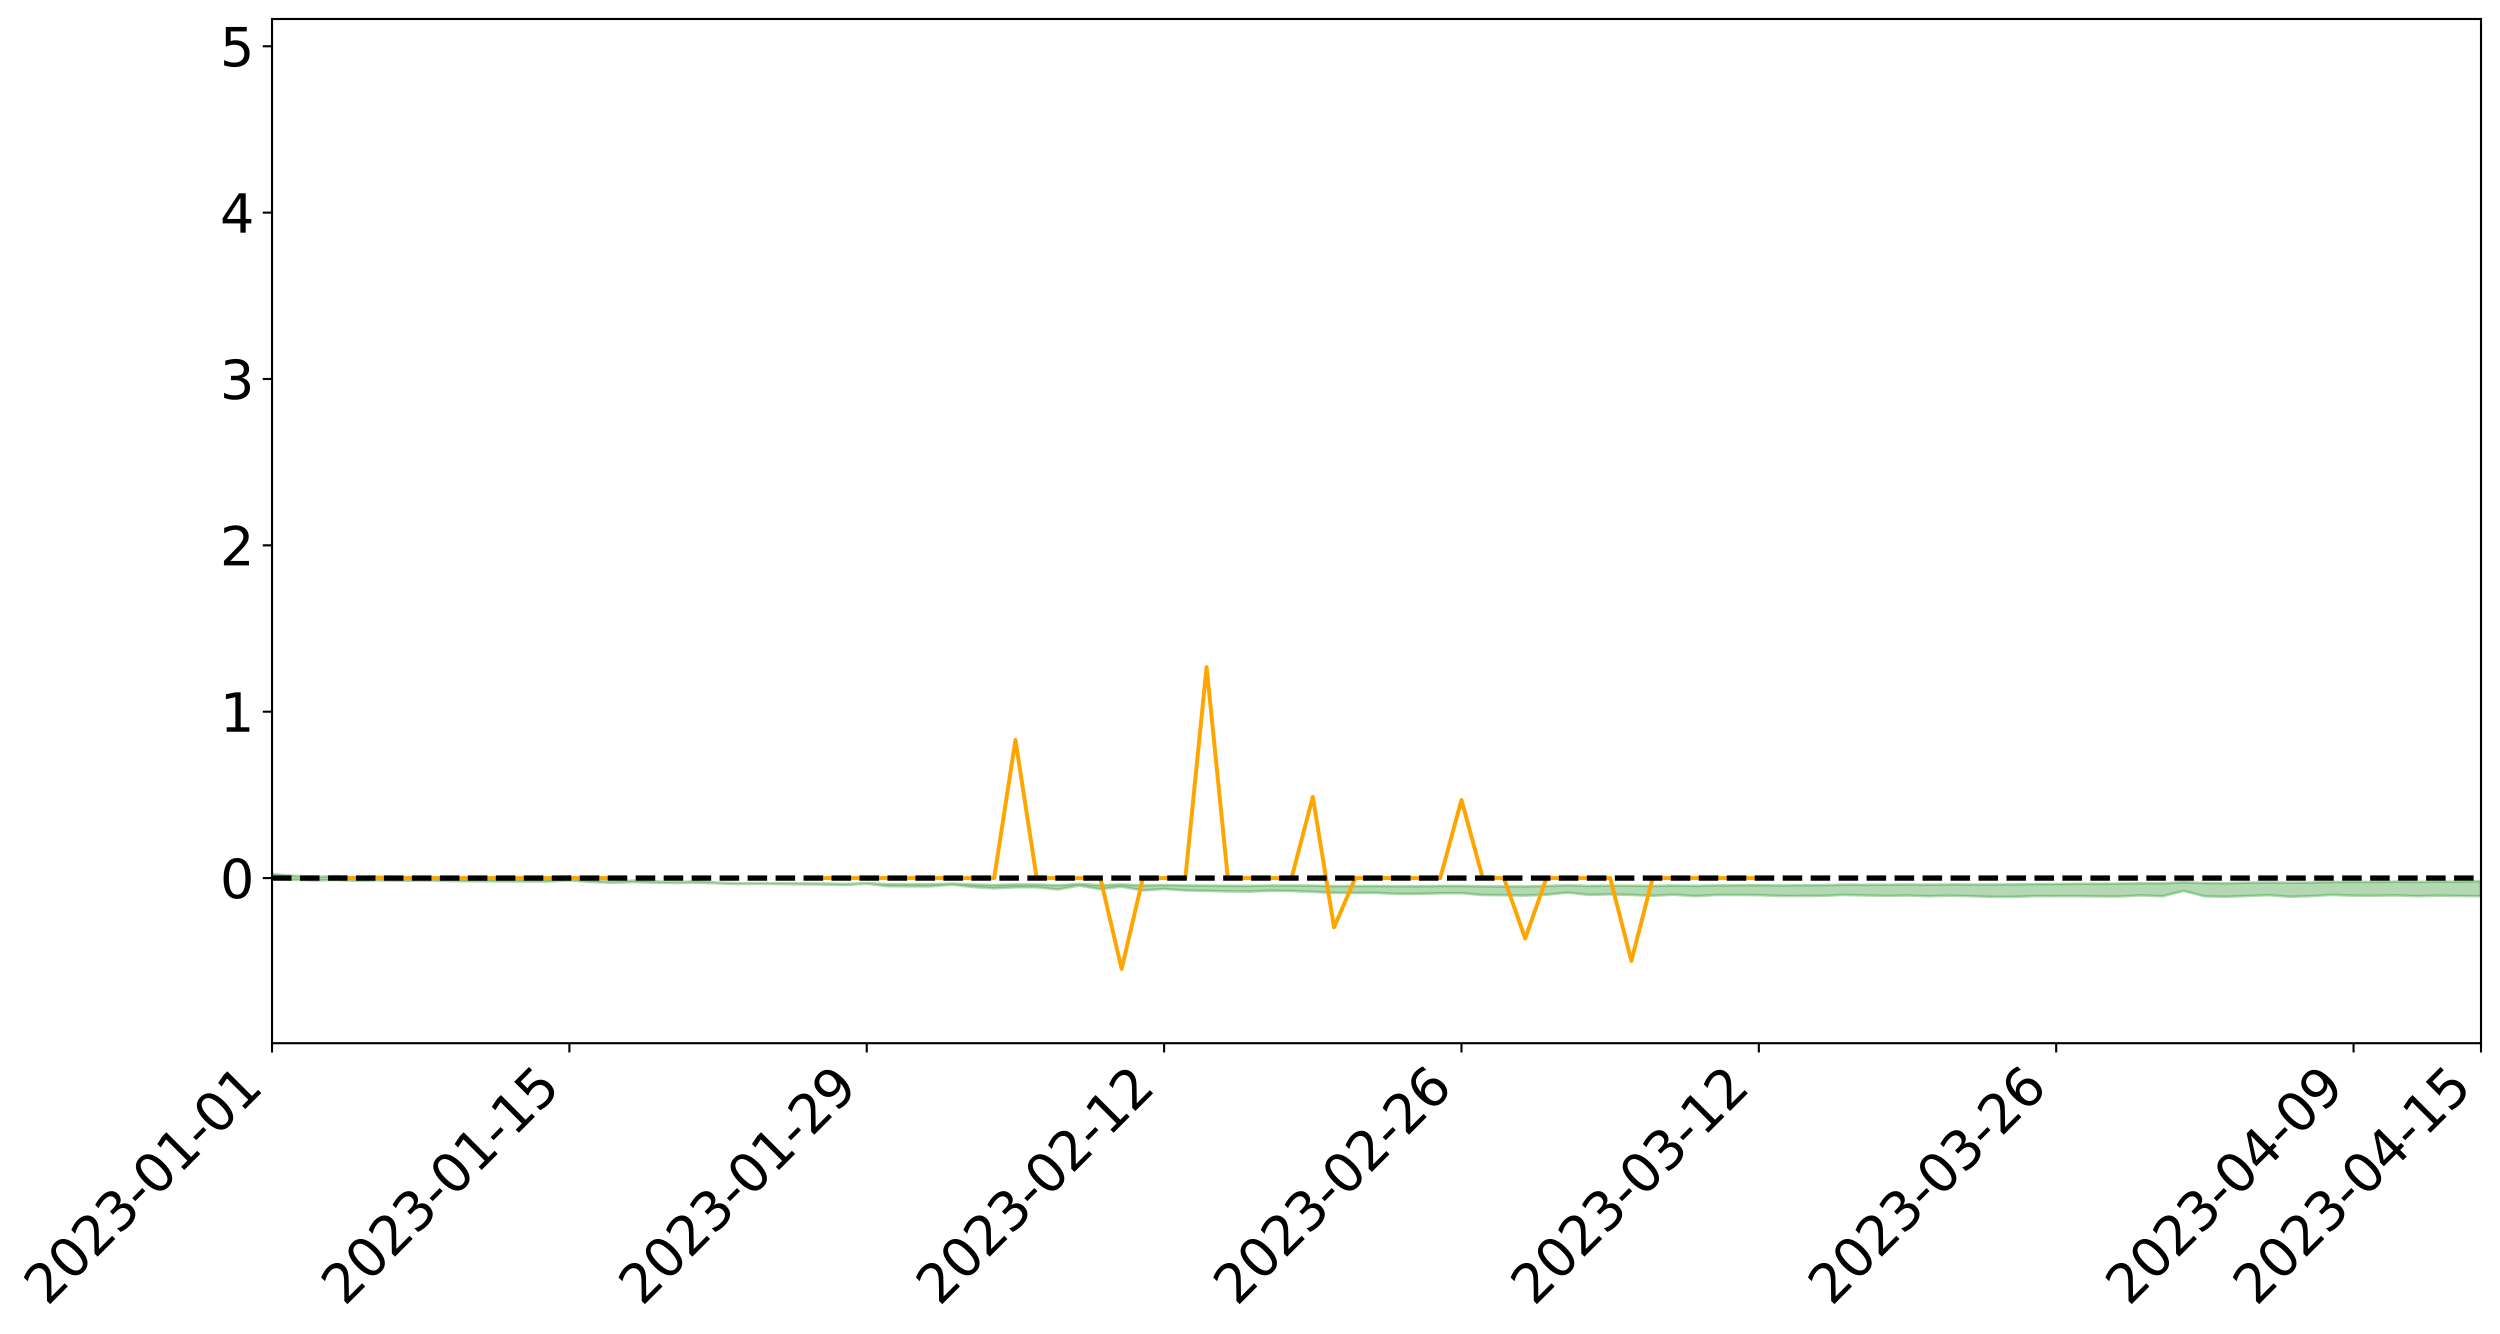 <?xml version="1.0" encoding="utf-8" standalone="no"?>
<!DOCTYPE svg PUBLIC "-//W3C//DTD SVG 1.1//EN"
  "http://www.w3.org/Graphics/SVG/1.1/DTD/svg11.dtd">
<svg xmlns:xlink="http://www.w3.org/1999/xlink" width="947.275pt" height="505.355pt" viewBox="0 0 947.275 505.355" xmlns="http://www.w3.org/2000/svg" version="1.1">
 <defs>
  <style type="text/css">*{stroke-linejoin: round; stroke-linecap: butt}</style>
 </defs>
 <g id="figure_1">
  <g id="patch_1">
   <path d="M 0 505.355 
L 947.275 505.355 
L 947.275 -0 
L 0 -0 
z
" style="fill: #ffffff"/>
  </g>
  <g id="axes_1">
   <g id="patch_2">
    <path d="M 103.075 395.28 
L 940.075 395.28 
L 940.075 7.2 
L 103.075 7.2 
z
" style="fill: #ffffff"/>
   </g>
   <g id="PolyCollection_1">
    <path d="M -4315.319 332.706 
L -4315.319 332.707 
L -4307.271 332.703 
L -4299.223 332.699 
L -4291.175 332.694 
L -4283.127 332.691 
L -4275.079 332.687 
L -4267.031 332.683 
L -4258.983 332.679 
L -4250.935 332.676 
L -4242.887 332.672 
L -4234.839 332.668 
L -4226.791 332.664 
L -4218.742 332.66 
L -4210.694 332.656 
L -4202.646 332.652 
L -4194.598 332.647 
L -4186.55 332.643 
L -4178.502 332.638 
L -4170.454 332.633 
L -4162.406 332.629 
L -4154.358 332.624 
L -4146.31 332.619 
L -4138.262 332.614 
L -4130.214 332.608 
L -4122.166 332.603 
L -4114.117 332.597 
L -4106.069 332.591 
L -4098.021 332.584 
L -4089.973 332.577 
L -4081.925 332.571 
L -4073.877 332.563 
L -4065.829 332.554 
L -4057.781 332.546 
L -4049.733 332.538 
L -4041.685 332.527 
L -4033.637 332.518 
L -4025.589 332.507 
L -4017.541 332.496 
L -4009.492 332.484 
L -4001.444 332.472 
L -3993.396 332.459 
L -3985.348 332.444 
L -3977.3 332.429 
L -3969.252 332.414 
L -3961.204 332.397 
L -3953.156 332.381 
L -3945.108 332.363 
L -3937.06 332.346 
L -3929.012 332.327 
L -3920.964 332.306 
L -3912.916 332.287 
L -3904.867 332.266 
L -3896.819 332.245 
L -3888.771 332.223 
L -3880.723 332.202 
L -3872.675 332.179 
L -3864.627 332.156 
L -3856.579 332.133 
L -3848.531 332.109 
L -3840.483 332.084 
L -3832.435 332.06 
L -3824.387 332.035 
L -3816.339 332.01 
L -3808.291 331.985 
L -3800.242 331.959 
L -3792.194 331.931 
L -3784.146 331.905 
L -3776.098 331.878 
L -3768.05 331.852 
L -3760.002 331.824 
L -3751.954 331.798 
L -3743.906 331.77 
L -3735.858 331.746 
L -3727.81 331.717 
L -3719.762 331.692 
L -3711.714 331.664 
L -3703.666 331.638 
L -3695.617 331.611 
L -3687.569 331.587 
L -3679.521 331.559 
L -3671.473 331.533 
L -3663.425 331.508 
L -3655.377 331.482 
L -3647.329 331.457 
L -3639.281 331.431 
L -3631.233 331.404 
L -3623.185 331.379 
L -3615.137 331.354 
L -3607.089 331.327 
L -3599.041 331.302 
L -3590.992 331.276 
L -3582.944 331.251 
L -3574.896 331.226 
L -3566.848 331.2 
L -3558.8 331.175 
L -3550.752 331.151 
L -3542.704 331.125 
L -3534.656 331.1 
L -3526.608 331.075 
L -3518.56 331.051 
L -3510.512 331.026 
L -3502.464 331.001 
L -3494.416 330.977 
L -3486.367 330.952 
L -3478.319 330.927 
L -3470.271 330.901 
L -3462.223 330.875 
L -3454.175 330.85 
L -3446.127 330.824 
L -3438.079 330.795 
L -3430.031 330.768 
L -3421.983 330.74 
L -3413.935 330.711 
L -3405.887 330.681 
L -3397.839 330.65 
L -3389.791 330.621 
L -3381.742 330.589 
L -3373.694 330.558 
L -3365.646 330.524 
L -3357.598 330.494 
L -3349.55 330.458 
L -3341.502 330.422 
L -3333.454 330.388 
L -3325.406 330.353 
L -3317.358 330.317 
L -3309.31 330.279 
L -3301.262 330.244 
L -3293.214 330.204 
L -3285.166 330.168 
L -3277.117 330.126 
L -3269.069 330.086 
L -3261.021 330.047 
L -3252.973 330.009 
L -3244.925 329.965 
L -3236.877 329.925 
L -3228.829 329.875 
L -3220.781 329.831 
L -3212.733 329.791 
L -3204.685 329.745 
L -3196.637 329.698 
L -3188.589 329.644 
L -3180.541 329.594 
L -3172.492 329.551 
L -3164.444 329.485 
L -3156.396 329.431 
L -3148.348 329.376 
L -3140.3 329.319 
L -3132.252 329.254 
L -3124.204 329.194 
L -3116.156 329.147 
L -3108.108 329.088 
L -3100.06 328.993 
L -3092.012 328.912 
L -3083.964 328.852 
L -3075.916 328.769 
L -3067.867 328.701 
L -3059.819 328.64 
L -3051.771 328.55 
L -3043.723 328.447 
L -3035.675 328.376 
L -3027.627 328.345 
L -3019.579 328.273 
L -3011.531 328.249 
L -3003.483 328.203 
L -2995.435 328.117 
L -2987.387 328.123 
L -2979.339 328.157 
L -2971.291 328.23 
L -2963.242 328.146 
L -2955.194 328.31 
L -2947.146 328.345 
L -2939.098 328.122 
L -2931.05 328.184 
L -2923.002 328.282 
L -2914.954 328.223 
L -2906.906 328.21 
L -2898.858 328.63 
L -2890.81 329.229 
L -2882.762 329.526 
L -2874.714 328.874 
L -2866.666 329.207 
L -2858.617 329.644 
L -2850.569 329.617 
L -2842.521 330.507 
L -2834.473 330.383 
L -2826.425 330.109 
L -2818.377 329.431 
L -2810.329 330.065 
L -2802.281 330.445 
L -2794.233 330.284 
L -2786.185 330.382 
L -2778.137 330.74 
L -2770.089 330.69 
L -2762.041 330.377 
L -2753.992 330.766 
L -2745.944 330.841 
L -2737.896 330.7 
L -2729.848 330.946 
L -2721.8 331.034 
L -2713.752 331.007 
L -2705.704 330.93 
L -2697.656 331.009 
L -2689.608 330.923 
L -2681.56 330.928 
L -2673.512 331.003 
L -2665.464 330.928 
L -2657.416 330.964 
L -2649.367 330.963 
L -2641.319 330.902 
L -2633.271 330.922 
L -2625.223 330.834 
L -2617.175 330.838 
L -2609.127 330.86 
L -2601.079 330.859 
L -2593.031 330.816 
L -2584.983 330.779 
L -2576.935 330.768 
L -2568.887 330.727 
L -2560.839 330.719 
L -2552.791 330.711 
L -2544.742 330.65 
L -2536.694 330.677 
L -2528.646 330.637 
L -2520.598 330.619 
L -2512.55 330.619 
L -2504.502 330.581 
L -2496.454 330.571 
L -2488.406 330.584 
L -2480.358 330.606 
L -2472.31 330.544 
L -2464.262 330.534 
L -2456.214 330.514 
L -2448.166 330.625 
L -2440.117 330.629 
L -2432.069 330.674 
L -2424.021 330.572 
L -2415.973 330.511 
L -2407.925 330.534 
L -2399.877 330.609 
L -2391.829 330.625 
L -2383.781 330.502 
L -2375.733 330.613 
L -2367.685 330.59 
L -2359.637 330.577 
L -2351.589 330.524 
L -2343.541 330.576 
L -2335.492 330.553 
L -2327.444 330.585 
L -2319.396 330.554 
L -2311.348 330.53 
L -2303.3 330.482 
L -2295.252 330.463 
L -2287.204 330.446 
L -2279.156 330.42 
L -2271.108 330.42 
L -2263.06 330.398 
L -2255.012 330.373 
L -2246.964 330.297 
L -2238.916 330.24 
L -2230.867 330.219 
L -2222.819 330.157 
L -2214.771 330.152 
L -2206.723 330.099 
L -2198.675 330.017 
L -2190.627 329.951 
L -2182.579 329.903 
L -2174.531 329.818 
L -2166.483 329.77 
L -2158.435 329.696 
L -2150.387 329.632 
L -2142.339 329.548 
L -2134.291 329.482 
L -2126.242 329.388 
L -2118.194 329.316 
L -2110.146 329.237 
L -2102.098 329.129 
L -2094.05 329.029 
L -2086.002 328.959 
L -2077.954 328.877 
L -2069.906 328.776 
L -2061.858 328.698 
L -2053.81 328.601 
L -2045.762 328.457 
L -2037.714 328.401 
L -2029.666 328.28 
L -2021.617 328.189 
L -2013.569 328.09 
L -2005.521 327.981 
L -1997.473 327.868 
L -1989.425 327.767 
L -1981.377 327.627 
L -1973.329 327.544 
L -1965.281 327.407 
L -1957.233 327.323 
L -1949.185 327.188 
L -1941.137 327.06 
L -1933.089 326.945 
L -1925.041 326.856 
L -1916.992 326.701 
L -1908.944 326.601 
L -1900.896 326.465 
L -1892.848 326.356 
L -1884.8 326.212 
L -1876.752 326.092 
L -1868.704 326.091 
L -1860.656 325.845 
L -1852.608 325.82 
L -1844.56 325.676 
L -1836.512 325.582 
L -1828.464 325.467 
L -1820.416 325.344 
L -1812.367 325.234 
L -1804.319 325.128 
L -1796.271 325.028 
L -1788.223 324.928 
L -1780.175 325.023 
L -1772.127 324.706 
L -1764.079 324.633 
L -1756.031 324.91 
L -1747.983 324.523 
L -1739.935 324.596 
L -1731.887 324.559 
L -1723.839 324.36 
L -1715.791 324.4 
L -1707.742 324.604 
L -1699.694 324.461 
L -1691.646 324.397 
L -1683.598 324.523 
L -1675.55 324.479 
L -1667.502 324.565 
L -1659.454 324.682 
L -1651.406 324.879 
L -1643.358 325.337 
L -1635.31 325.231 
L -1627.262 325.478 
L -1619.214 325.682 
L -1611.166 325.791 
L -1603.117 326.05 
L -1595.069 326.214 
L -1587.021 325.898 
L -1578.973 326.198 
L -1570.925 326.604 
L -1562.877 326.793 
L -1554.829 326.851 
L -1546.781 327.446 
L -1538.733 327.5 
L -1530.685 327.684 
L -1522.637 327.632 
L -1514.589 328.206 
L -1506.541 328.026 
L -1498.492 327.923 
L -1490.444 328.414 
L -1482.396 328.762 
L -1474.348 328.729 
L -1466.3 328.935 
L -1458.252 329.002 
L -1450.204 329.014 
L -1442.156 329.013 
L -1434.108 329.128 
L -1426.06 329.192 
L -1418.012 329.551 
L -1409.964 329.368 
L -1401.916 329.681 
L -1393.867 329.613 
L -1385.819 329.573 
L -1377.771 329.703 
L -1369.723 329.818 
L -1361.675 329.679 
L -1353.627 329.753 
L -1345.579 329.763 
L -1337.531 329.938 
L -1329.483 329.861 
L -1321.435 329.829 
L -1313.387 329.885 
L -1305.339 329.974 
L -1297.291 329.943 
L -1289.242 329.87 
L -1281.194 329.925 
L -1273.146 329.812 
L -1265.098 329.835 
L -1257.05 330.048 
L -1249.002 330.049 
L -1240.954 329.949 
L -1232.906 329.933 
L -1224.858 329.959 
L -1216.81 329.851 
L -1208.762 329.894 
L -1200.714 329.909 
L -1192.666 329.898 
L -1184.617 329.881 
L -1176.569 329.82 
L -1168.521 329.881 
L -1160.473 329.847 
L -1152.425 329.854 
L -1144.377 329.846 
L -1136.329 329.864 
L -1128.281 329.824 
L -1120.233 329.737 
L -1112.185 329.75 
L -1104.137 329.682 
L -1096.089 329.576 
L -1088.041 329.682 
L -1079.992 329.529 
L -1071.944 329.616 
L -1063.896 329.601 
L -1055.848 329.627 
L -1047.8 329.536 
L -1039.752 329.544 
L -1031.704 329.543 
L -1023.656 329.422 
L -1015.608 329.469 
L -1007.56 329.471 
L -999.512 329.48 
L -991.464 329.427 
L -983.416 329.47 
L -975.367 329.418 
L -967.319 329.365 
L -959.271 329.277 
L -951.223 329.256 
L -943.175 329.247 
L -935.127 329.188 
L -927.079 329.209 
L -919.031 329.186 
L -910.983 329.136 
L -902.935 329.153 
L -894.887 329.101 
L -886.839 329.16 
L -878.791 329.134 
L -870.742 329.152 
L -862.694 329.083 
L -854.646 328.968 
L -846.598 329.091 
L -838.55 329.099 
L -830.502 329.074 
L -822.454 329.048 
L -814.406 328.98 
L -806.358 328.973 
L -798.31 328.935 
L -790.262 328.953 
L -782.214 328.947 
L -774.166 328.879 
L -766.117 328.792 
L -758.069 328.932 
L -750.021 328.91 
L -741.973 328.822 
L -733.925 328.884 
L -725.877 328.741 
L -717.829 328.751 
L -709.781 328.779 
L -701.733 328.677 
L -693.685 328.873 
L -685.637 328.7 
L -677.589 328.606 
L -669.541 328.745 
L -661.492 328.796 
L -653.444 328.751 
L -645.396 328.819 
L -637.348 328.75 
L -629.3 328.945 
L -621.252 328.881 
L -613.204 328.938 
L -605.156 328.845 
L -597.108 328.763 
L -589.06 328.922 
L -581.012 329.19 
L -572.964 328.946 
L -564.916 328.987 
L -556.867 328.909 
L -548.819 328.984 
L -540.771 328.999 
L -532.723 328.961 
L -524.675 328.958 
L -516.627 329.101 
L -508.579 329.065 
L -500.531 329.194 
L -492.483 329.239 
L -484.435 328.949 
L -476.387 329.095 
L -468.339 329.125 
L -460.291 329.166 
L -452.242 329.202 
L -444.194 329.419 
L -436.146 329.515 
L -428.098 329.522 
L -420.05 329.754 
L -412.002 330.128 
L -403.954 329.715 
L -395.906 329.722 
L -387.858 329.743 
L -379.81 329.897 
L -371.762 329.945 
L -363.714 329.957 
L -355.666 330.28 
L -347.617 330.415 
L -339.569 330.078 
L -331.521 330.41 
L -323.473 330.267 
L -315.425 330.186 
L -307.377 330.59 
L -299.329 330.531 
L -291.281 330.807 
L -283.233 330.752 
L -275.185 330.603 
L -267.137 330.779 
L -259.089 330.805 
L -251.041 330.983 
L -242.992 330.915 
L -234.944 331.193 
L -226.896 331.037 
L -218.848 331.198 
L -210.8 331.198 
L -202.752 331.37 
L -194.704 331.16 
L -186.656 331.437 
L -178.608 331.45 
L -170.56 331.65 
L -162.512 331.769 
L -154.464 331.795 
L -146.416 331.775 
L -138.367 331.913 
L -130.319 332.017 
L -122.271 331.965 
L -114.223 331.961 
L -106.175 332.08 
L -98.127 332.192 
L -90.079 332.063 
L -82.031 331.998 
L -73.983 332.367 
L -65.935 332.548 
L -57.887 332.215 
L -49.839 332.344 
L -41.791 332.419 
L -33.742 332.467 
L -25.694 332.667 
L -17.646 332.66 
L -9.598 332.607 
L -1.55 332.704 
L 6.498 332.741 
L 14.546 332.571 
L 22.594 332.686 
L 30.642 332.645 
L 38.69 332.924 
L 46.738 333.258 
L 54.786 333.224 
L 62.834 332.979 
L 70.883 332.967 
L 78.931 333.02 
L 86.979 333.044 
L 95.027 333.296 
L 103.075 333.01 
L 111.123 333.343 
L 119.171 333.611 
L 127.219 333.404 
L 135.267 333.744 
L 143.315 333.545 
L 151.363 333.737 
L 159.411 333.626 
L 167.459 333.723 
L 175.508 333.908 
L 183.556 333.904 
L 191.604 333.966 
L 199.652 333.992 
L 207.7 334.013 
L 215.748 333.59 
L 223.796 334.182 
L 231.844 334.47 
L 239.892 334.224 
L 247.94 334.428 
L 255.988 334.549 
L 264.036 334.404 
L 272.084 334.73 
L 280.133 334.974 
L 288.181 334.83 
L 296.229 334.989 
L 304.277 335.089 
L 312.325 335.159 
L 320.373 335.331 
L 328.421 334.849 
L 336.469 335.801 
L 344.517 335.842 
L 352.565 335.856 
L 360.613 335.232 
L 368.661 336.104 
L 376.709 336.596 
L 384.758 336.19 
L 392.806 336.19 
L 400.854 337.027 
L 408.902 335.563 
L 416.95 336.921 
L 424.998 335.957 
L 433.046 337.401 
L 441.094 336.835 
L 449.142 337.405 
L 457.19 337.58 
L 465.238 337.75 
L 473.286 337.833 
L 481.334 337.541 
L 489.383 337.612 
L 497.431 337.943 
L 505.479 338.324 
L 513.527 338.353 
L 521.575 338.328 
L 529.623 338.713 
L 537.671 338.724 
L 545.719 338.467 
L 553.767 338.442 
L 561.815 339.139 
L 569.863 339.204 
L 577.911 339.353 
L 585.959 339.014 
L 594.008 338.215 
L 602.056 339.086 
L 610.104 338.87 
L 618.152 339.099 
L 626.2 339.406 
L 634.248 339.014 
L 642.296 339.55 
L 650.344 339.129 
L 658.392 339.124 
L 666.44 339.18 
L 674.488 339.505 
L 682.536 339.482 
L 690.584 339.427 
L 698.633 339.107 
L 706.681 339.3 
L 714.729 339.447 
L 722.777 339.312 
L 730.825 339.577 
L 738.873 339.385 
L 746.921 339.563 
L 754.969 339.843 
L 763.017 339.812 
L 771.065 339.556 
L 779.113 339.575 
L 787.161 339.538 
L 795.209 339.671 
L 803.258 339.679 
L 811.306 339.253 
L 819.354 339.609 
L 827.402 337.577 
L 835.45 339.633 
L 843.498 339.782 
L 851.546 339.493 
L 859.594 339.193 
L 867.642 339.8 
L 875.69 339.541 
L 883.738 339.081 
L 891.786 339.386 
L 899.834 339.402 
L 907.883 339.282 
L 915.931 339.572 
L 923.979 339.37 
L 932.027 339.494 
L 940.075 339.586 
L 940.075 333.905 
L 940.075 333.905 
L 932.027 334.114 
L 923.979 334.05 
L 915.931 334.172 
L 907.883 334.073 
L 899.834 334.166 
L 891.786 334.145 
L 883.738 334.218 
L 875.69 334.41 
L 867.642 334.468 
L 859.594 334.397 
L 851.546 334.459 
L 843.498 334.667 
L 835.45 334.593 
L 827.402 334.292 
L 819.354 334.708 
L 811.306 334.683 
L 803.258 334.813 
L 795.209 334.86 
L 787.161 334.864 
L 779.113 334.958 
L 771.065 334.994 
L 763.017 335.111 
L 754.969 335.168 
L 746.921 335.153 
L 738.873 335.142 
L 730.825 335.214 
L 722.777 335.156 
L 714.729 335.233 
L 706.681 335.25 
L 698.633 335.232 
L 690.584 335.388 
L 682.536 335.444 
L 674.488 335.524 
L 666.44 335.406 
L 658.392 335.451 
L 650.344 335.505 
L 642.296 335.668 
L 634.248 335.524 
L 626.2 335.694 
L 618.152 335.616 
L 610.104 335.577 
L 602.056 335.681 
L 594.008 335.457 
L 585.959 335.707 
L 577.911 335.884 
L 569.863 335.863 
L 561.815 335.858 
L 553.767 335.691 
L 545.719 335.692 
L 537.671 335.808 
L 529.623 335.817 
L 521.575 335.709 
L 513.527 335.729 
L 505.479 335.769 
L 497.431 335.577 
L 489.383 335.524 
L 481.334 335.531 
L 473.286 335.658 
L 465.238 335.642 
L 457.19 335.565 
L 449.142 335.511 
L 441.094 335.324 
L 433.046 335.537 
L 424.998 335.097 
L 416.95 335.419 
L 408.902 334.915 
L 400.854 335.458 
L 392.806 335.15 
L 384.758 335.126 
L 376.709 335.355 
L 368.661 335.137 
L 360.613 334.802 
L 352.565 335.075 
L 344.517 335.055 
L 336.469 335.046 
L 328.421 334.604 
L 320.373 334.955 
L 312.325 334.782 
L 304.277 334.724 
L 296.229 334.686 
L 288.181 334.622 
L 280.133 334.712 
L 272.084 334.431 
L 264.036 333.92 
L 255.988 334.318 
L 247.94 333.977 
L 239.892 333.674 
L 231.844 334.134 
L 223.796 333.601 
L 215.748 332.247 
L 207.7 333.202 
L 199.652 333.151 
L 191.604 333.134 
L 183.556 332.999 
L 175.508 332.988 
L 167.459 332.609 
L 159.411 332.441 
L 151.363 332.704 
L 143.315 332.154 
L 135.267 332.68 
L 127.219 331.927 
L 119.171 332.333 
L 111.123 331.824 
L 103.075 331.193 
L 95.027 331.722 
L 86.979 331.167 
L 78.931 331.182 
L 70.883 331.131 
L 62.834 331.158 
L 54.786 331.641 
L 46.738 331.742 
L 38.69 331.117 
L 30.642 330.47 
L 22.594 330.613 
L 14.546 330.458 
L 6.498 330.817 
L -1.55 330.749 
L -9.598 330.562 
L -17.646 330.735 
L -25.694 330.692 
L -33.742 330.342 
L -41.791 330.345 
L -49.839 330.189 
L -57.887 330.001 
L -65.935 330.687 
L -73.983 330.248 
L -82.031 329.662 
L -90.079 329.894 
L -98.127 330.099 
L -106.175 329.907 
L -114.223 329.754 
L -122.271 329.814 
L -130.319 330.035 
L -138.367 329.729 
L -146.416 329.589 
L -154.464 329.665 
L -162.512 329.454 
L -170.56 329.469 
L -178.608 329.083 
L -186.656 329.17 
L -194.704 328.71 
L -202.752 329.037 
L -210.8 328.827 
L -218.848 328.89 
L -226.896 328.734 
L -234.944 328.921 
L -242.992 328.504 
L -251.041 328.703 
L -259.089 328.429 
L -267.137 328.44 
L -275.185 328.223 
L -283.233 328.296 
L -291.281 328.537 
L -299.329 328.237 
L -307.377 328.277 
L -315.425 327.735 
L -323.473 327.953 
L -331.521 328.055 
L -339.569 327.635 
L -347.617 328.06 
L -355.666 328.066 
L -363.714 327.541 
L -371.762 327.532 
L -379.81 327.476 
L -387.858 327.278 
L -395.906 327.387 
L -403.954 327.324 
L -412.002 327.9 
L -420.05 327.466 
L -428.098 327.14 
L -436.146 327.125 
L -444.194 327.012 
L -452.242 326.801 
L -460.291 326.842 
L -468.339 326.691 
L -476.387 326.803 
L -484.435 326.596 
L -492.483 326.91 
L -500.531 326.92 
L -508.579 326.807 
L -516.627 326.847 
L -524.675 326.678 
L -532.723 326.749 
L -540.771 326.77 
L -548.819 326.89 
L -556.867 326.721 
L -564.916 326.865 
L -572.964 326.788 
L -581.012 327.084 
L -589.06 326.813 
L -597.108 326.652 
L -605.156 326.761 
L -613.204 326.791 
L -621.252 326.76 
L -629.3 326.92 
L -637.348 326.713 
L -645.396 326.814 
L -653.444 326.718 
L -661.492 326.722 
L -669.541 326.635 
L -677.589 326.524 
L -685.637 326.659 
L -693.685 326.844 
L -701.733 326.603 
L -709.781 326.705 
L -717.829 326.626 
L -725.877 326.674 
L -733.925 326.816 
L -741.973 326.738 
L -750.021 326.852 
L -758.069 326.867 
L -766.117 326.695 
L -774.166 326.762 
L -782.214 326.84 
L -790.262 326.853 
L -798.31 326.828 
L -806.358 326.878 
L -814.406 326.846 
L -822.454 326.929 
L -830.502 326.937 
L -838.55 326.938 
L -846.598 326.939 
L -854.646 326.729 
L -862.694 326.914 
L -870.742 326.974 
L -878.791 326.928 
L -886.839 326.913 
L -894.887 326.89 
L -902.935 326.93 
L -910.983 326.888 
L -919.031 326.958 
L -927.079 326.968 
L -935.127 326.923 
L -943.175 326.935 
L -951.223 326.956 
L -959.271 326.98 
L -967.319 327.114 
L -975.367 327.129 
L -983.416 327.177 
L -991.464 327.111 
L -999.512 327.158 
L -1007.56 327.136 
L -1015.608 327.129 
L -1023.656 327.019 
L -1031.704 327.212 
L -1039.752 327.2 
L -1047.8 327.181 
L -1055.848 327.282 
L -1063.896 327.24 
L -1071.944 327.26 
L -1079.992 327.155 
L -1088.041 327.307 
L -1096.089 327.216 
L -1104.137 327.357 
L -1112.185 327.446 
L -1120.233 327.443 
L -1128.281 327.563 
L -1136.329 327.648 
L -1144.377 327.607 
L -1152.425 327.643 
L -1160.473 327.625 
L -1168.521 327.686 
L -1176.569 327.62 
L -1184.617 327.724 
L -1192.666 327.791 
L -1200.714 327.817 
L -1208.762 327.818 
L -1216.81 327.814 
L -1224.858 327.931 
L -1232.906 327.934 
L -1240.954 327.998 
L -1249.002 328.104 
L -1257.05 328.118 
L -1265.098 327.966 
L -1273.146 327.979 
L -1281.194 328.105 
L -1289.242 328.098 
L -1297.291 328.18 
L -1305.339 328.233 
L -1313.387 328.171 
L -1321.435 328.195 
L -1329.483 328.234 
L -1337.531 328.319 
L -1345.579 328.184 
L -1353.627 328.217 
L -1361.675 328.201 
L -1369.723 328.335 
L -1377.771 328.302 
L -1385.819 328.204 
L -1393.867 328.269 
L -1401.916 328.338 
L -1409.964 328.111 
L -1418.012 328.296 
L -1426.06 328.032 
L -1434.108 328.011 
L -1442.156 327.951 
L -1450.204 328.001 
L -1458.252 328.008 
L -1466.3 327.958 
L -1474.348 327.807 
L -1482.396 327.886 
L -1490.444 327.568 
L -1498.492 327.224 
L -1506.541 327.304 
L -1514.589 327.466 
L -1522.637 327.023 
L -1530.685 327.04 
L -1538.733 326.932 
L -1546.781 326.9 
L -1554.829 326.355 
L -1562.877 326.306 
L -1570.925 326.103 
L -1578.973 325.652 
L -1587.021 325.29 
L -1595.069 325.666 
L -1603.117 325.473 
L -1611.166 325.154 
L -1619.214 325.017 
L -1627.262 324.783 
L -1635.31 324.471 
L -1643.358 324.595 
L -1651.406 324.053 
L -1659.454 323.774 
L -1667.502 323.643 
L -1675.55 323.537 
L -1683.598 323.594 
L -1691.646 323.459 
L -1699.694 323.567 
L -1707.742 323.714 
L -1715.791 323.454 
L -1723.839 323.427 
L -1731.887 323.669 
L -1739.935 323.722 
L -1747.983 323.625 
L -1756.031 324.126 
L -1764.079 323.772 
L -1772.127 323.89 
L -1780.175 324.271 
L -1788.223 324.163 
L -1796.271 324.301 
L -1804.319 324.425 
L -1812.367 324.571 
L -1820.416 324.71 
L -1828.464 324.867 
L -1836.512 325.012 
L -1844.56 325.129 
L -1852.608 325.318 
L -1860.656 325.36 
L -1868.704 325.646 
L -1876.752 325.636 
L -1884.8 325.752 
L -1892.848 325.883 
L -1900.896 325.979 
L -1908.944 326.102 
L -1916.992 326.195 
L -1925.041 326.339 
L -1933.089 326.419 
L -1941.137 326.521 
L -1949.185 326.644 
L -1957.233 326.769 
L -1965.281 326.84 
L -1973.329 326.961 
L -1981.377 327.039 
L -1989.425 327.165 
L -1997.473 327.259 
L -2005.521 327.353 
L -2013.569 327.458 
L -2021.617 327.55 
L -2029.666 327.627 
L -2037.714 327.73 
L -2045.762 327.776 
L -2053.81 327.907 
L -2061.858 327.991 
L -2069.906 328.064 
L -2077.954 328.156 
L -2086.002 328.207 
L -2094.05 328.288 
L -2102.098 328.371 
L -2110.146 328.463 
L -2118.194 328.532 
L -2126.242 328.599 
L -2134.291 328.673 
L -2142.339 328.744 
L -2150.387 328.822 
L -2158.435 328.882 
L -2166.483 328.949 
L -2174.531 329.001 
L -2182.579 329.078 
L -2190.627 329.131 
L -2198.675 329.193 
L -2206.723 329.272 
L -2214.771 329.324 
L -2222.819 329.331 
L -2230.867 329.396 
L -2238.916 329.423 
L -2246.964 329.486 
L -2255.012 329.56 
L -2263.06 329.593 
L -2271.108 329.624 
L -2279.156 329.623 
L -2287.204 329.657 
L -2295.252 329.673 
L -2303.3 329.692 
L -2311.348 329.745 
L -2319.396 329.772 
L -2327.444 329.815 
L -2335.492 329.778 
L -2343.541 329.799 
L -2351.589 329.747 
L -2359.637 329.811 
L -2367.685 329.816 
L -2375.733 329.861 
L -2383.781 329.746 
L -2391.829 329.874 
L -2399.877 329.859 
L -2407.925 329.778 
L -2415.973 329.755 
L -2424.021 329.82 
L -2432.069 329.935 
L -2440.117 329.886 
L -2448.166 329.88 
L -2456.214 329.758 
L -2464.262 329.755 
L -2472.31 329.788 
L -2480.358 329.859 
L -2488.406 329.834 
L -2496.454 329.817 
L -2504.502 329.828 
L -2512.55 329.872 
L -2520.598 329.861 
L -2528.646 329.889 
L -2536.694 329.936 
L -2544.742 329.902 
L -2552.791 329.971 
L -2560.839 329.981 
L -2568.887 329.99 
L -2576.935 330.033 
L -2584.983 330.044 
L -2593.031 330.093 
L -2601.079 330.145 
L -2609.127 330.147 
L -2617.175 330.126 
L -2625.223 330.111 
L -2633.271 330.223 
L -2641.319 330.204 
L -2649.367 330.28 
L -2657.416 330.282 
L -2665.464 330.254 
L -2673.512 330.328 
L -2681.56 330.261 
L -2689.608 330.265 
L -2697.656 330.359 
L -2705.704 330.293 
L -2713.752 330.382 
L -2721.8 330.411 
L -2729.848 330.337 
L -2737.896 330.1 
L -2745.944 330.253 
L -2753.992 330.181 
L -2762.041 329.828 
L -2770.089 330.129 
L -2778.137 330.192 
L -2786.185 329.865 
L -2794.233 329.776 
L -2802.281 329.952 
L -2810.329 329.598 
L -2818.377 328.967 
L -2826.425 329.662 
L -2834.473 329.932 
L -2842.521 330.066 
L -2850.569 329.205 
L -2858.617 329.242 
L -2866.666 328.809 
L -2874.714 328.472 
L -2882.762 329.155 
L -2890.81 328.863 
L -2898.858 328.256 
L -2906.906 327.83 
L -2914.954 327.856 
L -2923.002 327.931 
L -2931.05 327.842 
L -2939.098 327.79 
L -2947.146 328.034 
L -2955.194 328.006 
L -2963.242 327.847 
L -2971.291 327.946 
L -2979.339 327.881 
L -2987.387 327.857 
L -2995.435 327.864 
L -3003.483 327.961 
L -3011.531 328.019 
L -3019.579 328.053 
L -3027.627 328.137 
L -3035.675 328.177 
L -3043.723 328.246 
L -3051.771 328.353 
L -3059.819 328.438 
L -3067.867 328.495 
L -3075.916 328.559 
L -3083.964 328.644 
L -3092.012 328.697 
L -3100.06 328.778 
L -3108.108 328.875 
L -3116.156 328.934 
L -3124.204 328.975 
L -3132.252 329.036 
L -3140.3 329.098 
L -3148.348 329.155 
L -3156.396 329.209 
L -3164.444 329.261 
L -3172.492 329.333 
L -3180.541 329.37 
L -3188.589 329.423 
L -3196.637 329.478 
L -3204.685 329.525 
L -3212.733 329.571 
L -3220.781 329.609 
L -3228.829 329.651 
L -3236.877 329.706 
L -3244.925 329.745 
L -3252.973 329.79 
L -3261.021 329.827 
L -3269.069 329.868 
L -3277.117 329.91 
L -3285.166 329.953 
L -3293.214 329.988 
L -3301.262 330.029 
L -3309.31 330.066 
L -3317.358 330.105 
L -3325.406 330.141 
L -3333.454 330.179 
L -3341.502 330.214 
L -3349.55 330.251 
L -3357.598 330.291 
L -3365.646 330.321 
L -3373.694 330.358 
L -3381.742 330.39 
L -3389.791 330.428 
L -3397.839 330.455 
L -3405.887 330.489 
L -3413.935 330.522 
L -3421.983 330.554 
L -3430.031 330.586 
L -3438.079 330.615 
L -3446.127 330.65 
L -3454.175 330.681 
L -3462.223 330.706 
L -3470.271 330.736 
L -3478.319 330.767 
L -3486.367 330.797 
L -3494.416 330.826 
L -3502.464 330.853 
L -3510.512 330.883 
L -3518.56 330.912 
L -3526.608 330.941 
L -3534.656 330.971 
L -3542.704 331.001 
L -3550.752 331.032 
L -3558.8 331.059 
L -3566.848 331.09 
L -3574.896 331.12 
L -3582.944 331.149 
L -3590.992 331.179 
L -3599.041 331.21 
L -3607.089 331.239 
L -3615.137 331.271 
L -3623.185 331.299 
L -3631.233 331.328 
L -3639.281 331.359 
L -3647.329 331.388 
L -3655.377 331.416 
L -3663.425 331.446 
L -3671.473 331.473 
L -3679.521 331.502 
L -3687.569 331.533 
L -3695.617 331.56 
L -3703.666 331.59 
L -3711.714 331.618 
L -3719.762 331.647 
L -3727.81 331.674 
L -3735.858 331.705 
L -3743.906 331.731 
L -3751.954 331.76 
L -3760.002 331.788 
L -3768.05 331.818 
L -3776.098 331.845 
L -3784.146 331.873 
L -3792.194 331.902 
L -3800.242 331.931 
L -3808.291 331.958 
L -3816.339 331.984 
L -3824.387 332.009 
L -3832.435 332.035 
L -3840.483 332.059 
L -3848.531 332.085 
L -3856.579 332.11 
L -3864.627 332.133 
L -3872.675 332.157 
L -3880.723 332.181 
L -3888.771 332.203 
L -3896.819 332.225 
L -3904.867 332.248 
L -3912.916 332.27 
L -3920.964 332.29 
L -3929.012 332.311 
L -3937.06 332.331 
L -3945.108 332.349 
L -3953.156 332.367 
L -3961.204 332.384 
L -3969.252 332.402 
L -3977.3 332.418 
L -3985.348 332.434 
L -3993.396 332.449 
L -4001.444 332.463 
L -4009.492 332.475 
L -4017.541 332.487 
L -4025.589 332.499 
L -4033.637 332.51 
L -4041.685 332.519 
L -4049.733 332.53 
L -4057.781 332.539 
L -4065.829 332.547 
L -4073.877 332.556 
L -4081.925 332.564 
L -4089.973 332.57 
L -4098.021 332.577 
L -4106.069 332.584 
L -4114.117 332.59 
L -4122.166 332.596 
L -4130.214 332.601 
L -4138.262 332.608 
L -4146.31 332.612 
L -4154.358 332.618 
L -4162.406 332.623 
L -4170.454 332.627 
L -4178.502 332.632 
L -4186.55 332.638 
L -4194.598 332.642 
L -4202.646 332.647 
L -4210.694 332.652 
L -4218.742 332.657 
L -4226.791 332.661 
L -4234.839 332.666 
L -4242.887 332.67 
L -4250.935 332.674 
L -4258.983 332.678 
L -4267.031 332.682 
L -4275.079 332.687 
L -4283.127 332.691 
L -4291.175 332.694 
L -4299.223 332.698 
L -4307.271 332.702 
L -4315.319 332.706 
z
" clip-path="url(#p67a103b1d5)" style="fill: #008000; fill-opacity: 0.3; stroke: #008000; stroke-opacity: 0.3"/>
   </g>
   <g id="matplotlib.axis_1">
    <g id="xtick_1">
     <g id="line2d_1">
      <defs>
       <path id="m5a816c7e3f" d="M 0 0 
L 0 3.5 
" style="stroke: #000000; stroke-width: 0.8"/>
      </defs>
      <g>
       <use xlink:href="#m5a816c7e3f" x="103.075" y="395.28" style="stroke: #000000; stroke-width: 0.8"/>
      </g>
     </g>
     <g id="text_1">
      <!-- 2023-01-01 -->
      <g transform="translate(17.946 495.214) rotate(-45) scale(0.2 -0.2)">
       <defs>
        <path id="DejaVuSans-32" d="M 1228 531 
L 3431 531 
L 3431 0 
L 469 0 
L 469 531 
Q 828 903 1448 1529 
Q 2069 2156 2228 2338 
Q 2531 2678 2651 2914 
Q 2772 3150 2772 3378 
Q 2772 3750 2511 3984 
Q 2250 4219 1831 4219 
Q 1534 4219 1204 4116 
Q 875 4013 500 3803 
L 500 4441 
Q 881 4594 1212 4672 
Q 1544 4750 1819 4750 
Q 2544 4750 2975 4387 
Q 3406 4025 3406 3419 
Q 3406 3131 3298 2873 
Q 3191 2616 2906 2266 
Q 2828 2175 2409 1742 
Q 1991 1309 1228 531 
z
" transform="scale(0.016)"/>
        <path id="DejaVuSans-30" d="M 2034 4250 
Q 1547 4250 1301 3770 
Q 1056 3291 1056 2328 
Q 1056 1369 1301 889 
Q 1547 409 2034 409 
Q 2525 409 2770 889 
Q 3016 1369 3016 2328 
Q 3016 3291 2770 3770 
Q 2525 4250 2034 4250 
z
M 2034 4750 
Q 2819 4750 3233 4129 
Q 3647 3509 3647 2328 
Q 3647 1150 3233 529 
Q 2819 -91 2034 -91 
Q 1250 -91 836 529 
Q 422 1150 422 2328 
Q 422 3509 836 4129 
Q 1250 4750 2034 4750 
z
" transform="scale(0.016)"/>
        <path id="DejaVuSans-33" d="M 2597 2516 
Q 3050 2419 3304 2112 
Q 3559 1806 3559 1356 
Q 3559 666 3084 287 
Q 2609 -91 1734 -91 
Q 1441 -91 1130 -33 
Q 819 25 488 141 
L 488 750 
Q 750 597 1062 519 
Q 1375 441 1716 441 
Q 2309 441 2620 675 
Q 2931 909 2931 1356 
Q 2931 1769 2642 2001 
Q 2353 2234 1838 2234 
L 1294 2234 
L 1294 2753 
L 1863 2753 
Q 2328 2753 2575 2939 
Q 2822 3125 2822 3475 
Q 2822 3834 2567 4026 
Q 2313 4219 1838 4219 
Q 1578 4219 1281 4162 
Q 984 4106 628 3988 
L 628 4550 
Q 988 4650 1302 4700 
Q 1616 4750 1894 4750 
Q 2613 4750 3031 4423 
Q 3450 4097 3450 3541 
Q 3450 3153 3228 2886 
Q 3006 2619 2597 2516 
z
" transform="scale(0.016)"/>
        <path id="DejaVuSans-2d" d="M 313 2009 
L 1997 2009 
L 1997 1497 
L 313 1497 
L 313 2009 
z
" transform="scale(0.016)"/>
        <path id="DejaVuSans-31" d="M 794 531 
L 1825 531 
L 1825 4091 
L 703 3866 
L 703 4441 
L 1819 4666 
L 2450 4666 
L 2450 531 
L 3481 531 
L 3481 0 
L 794 0 
L 794 531 
z
" transform="scale(0.016)"/>
       </defs>
       <use xlink:href="#DejaVuSans-32"/>
       <use xlink:href="#DejaVuSans-30" x="63.623"/>
       <use xlink:href="#DejaVuSans-32" x="127.246"/>
       <use xlink:href="#DejaVuSans-33" x="190.869"/>
       <use xlink:href="#DejaVuSans-2d" x="254.492"/>
       <use xlink:href="#DejaVuSans-30" x="290.576"/>
       <use xlink:href="#DejaVuSans-31" x="354.199"/>
       <use xlink:href="#DejaVuSans-2d" x="417.822"/>
       <use xlink:href="#DejaVuSans-30" x="453.906"/>
       <use xlink:href="#DejaVuSans-31" x="517.529"/>
      </g>
     </g>
    </g>
    <g id="xtick_2">
     <g id="line2d_2">
      <g>
       <use xlink:href="#m5a816c7e3f" x="215.748" y="395.28" style="stroke: #000000; stroke-width: 0.8"/>
      </g>
     </g>
     <g id="text_2">
      <!-- 2023-01-15 -->
      <g transform="translate(130.619 495.214) rotate(-45) scale(0.2 -0.2)">
       <defs>
        <path id="DejaVuSans-35" d="M 691 4666 
L 3169 4666 
L 3169 4134 
L 1269 4134 
L 1269 2991 
Q 1406 3038 1543 3061 
Q 1681 3084 1819 3084 
Q 2600 3084 3056 2656 
Q 3513 2228 3513 1497 
Q 3513 744 3044 326 
Q 2575 -91 1722 -91 
Q 1428 -91 1123 -41 
Q 819 9 494 109 
L 494 744 
Q 775 591 1075 516 
Q 1375 441 1709 441 
Q 2250 441 2565 725 
Q 2881 1009 2881 1497 
Q 2881 1984 2565 2268 
Q 2250 2553 1709 2553 
Q 1456 2553 1204 2497 
Q 953 2441 691 2322 
L 691 4666 
z
" transform="scale(0.016)"/>
       </defs>
       <use xlink:href="#DejaVuSans-32"/>
       <use xlink:href="#DejaVuSans-30" x="63.623"/>
       <use xlink:href="#DejaVuSans-32" x="127.246"/>
       <use xlink:href="#DejaVuSans-33" x="190.869"/>
       <use xlink:href="#DejaVuSans-2d" x="254.492"/>
       <use xlink:href="#DejaVuSans-30" x="290.576"/>
       <use xlink:href="#DejaVuSans-31" x="354.199"/>
       <use xlink:href="#DejaVuSans-2d" x="417.822"/>
       <use xlink:href="#DejaVuSans-31" x="453.906"/>
       <use xlink:href="#DejaVuSans-35" x="517.529"/>
      </g>
     </g>
    </g>
    <g id="xtick_3">
     <g id="line2d_3">
      <g>
       <use xlink:href="#m5a816c7e3f" x="328.421" y="395.28" style="stroke: #000000; stroke-width: 0.8"/>
      </g>
     </g>
     <g id="text_3">
      <!-- 2023-01-29 -->
      <g transform="translate(243.292 495.214) rotate(-45) scale(0.2 -0.2)">
       <defs>
        <path id="DejaVuSans-39" d="M 703 97 
L 703 672 
Q 941 559 1184 500 
Q 1428 441 1663 441 
Q 2288 441 2617 861 
Q 2947 1281 2994 2138 
Q 2813 1869 2534 1725 
Q 2256 1581 1919 1581 
Q 1219 1581 811 2004 
Q 403 2428 403 3163 
Q 403 3881 828 4315 
Q 1253 4750 1959 4750 
Q 2769 4750 3195 4129 
Q 3622 3509 3622 2328 
Q 3622 1225 3098 567 
Q 2575 -91 1691 -91 
Q 1453 -91 1209 -44 
Q 966 3 703 97 
z
M 1959 2075 
Q 2384 2075 2632 2365 
Q 2881 2656 2881 3163 
Q 2881 3666 2632 3958 
Q 2384 4250 1959 4250 
Q 1534 4250 1286 3958 
Q 1038 3666 1038 3163 
Q 1038 2656 1286 2365 
Q 1534 2075 1959 2075 
z
" transform="scale(0.016)"/>
       </defs>
       <use xlink:href="#DejaVuSans-32"/>
       <use xlink:href="#DejaVuSans-30" x="63.623"/>
       <use xlink:href="#DejaVuSans-32" x="127.246"/>
       <use xlink:href="#DejaVuSans-33" x="190.869"/>
       <use xlink:href="#DejaVuSans-2d" x="254.492"/>
       <use xlink:href="#DejaVuSans-30" x="290.576"/>
       <use xlink:href="#DejaVuSans-31" x="354.199"/>
       <use xlink:href="#DejaVuSans-2d" x="417.822"/>
       <use xlink:href="#DejaVuSans-32" x="453.906"/>
       <use xlink:href="#DejaVuSans-39" x="517.529"/>
      </g>
     </g>
    </g>
    <g id="xtick_4">
     <g id="line2d_4">
      <g>
       <use xlink:href="#m5a816c7e3f" x="441.094" y="395.28" style="stroke: #000000; stroke-width: 0.8"/>
      </g>
     </g>
     <g id="text_4">
      <!-- 2023-02-12 -->
      <g transform="translate(355.965 495.214) rotate(-45) scale(0.2 -0.2)">
       <use xlink:href="#DejaVuSans-32"/>
       <use xlink:href="#DejaVuSans-30" x="63.623"/>
       <use xlink:href="#DejaVuSans-32" x="127.246"/>
       <use xlink:href="#DejaVuSans-33" x="190.869"/>
       <use xlink:href="#DejaVuSans-2d" x="254.492"/>
       <use xlink:href="#DejaVuSans-30" x="290.576"/>
       <use xlink:href="#DejaVuSans-32" x="354.199"/>
       <use xlink:href="#DejaVuSans-2d" x="417.822"/>
       <use xlink:href="#DejaVuSans-31" x="453.906"/>
       <use xlink:href="#DejaVuSans-32" x="517.529"/>
      </g>
     </g>
    </g>
    <g id="xtick_5">
     <g id="line2d_5">
      <g>
       <use xlink:href="#m5a816c7e3f" x="553.767" y="395.28" style="stroke: #000000; stroke-width: 0.8"/>
      </g>
     </g>
     <g id="text_5">
      <!-- 2023-02-26 -->
      <g transform="translate(468.638 495.214) rotate(-45) scale(0.2 -0.2)">
       <defs>
        <path id="DejaVuSans-36" d="M 2113 2584 
Q 1688 2584 1439 2293 
Q 1191 2003 1191 1497 
Q 1191 994 1439 701 
Q 1688 409 2113 409 
Q 2538 409 2786 701 
Q 3034 994 3034 1497 
Q 3034 2003 2786 2293 
Q 2538 2584 2113 2584 
z
M 3366 4563 
L 3366 3988 
Q 3128 4100 2886 4159 
Q 2644 4219 2406 4219 
Q 1781 4219 1451 3797 
Q 1122 3375 1075 2522 
Q 1259 2794 1537 2939 
Q 1816 3084 2150 3084 
Q 2853 3084 3261 2657 
Q 3669 2231 3669 1497 
Q 3669 778 3244 343 
Q 2819 -91 2113 -91 
Q 1303 -91 875 529 
Q 447 1150 447 2328 
Q 447 3434 972 4092 
Q 1497 4750 2381 4750 
Q 2619 4750 2861 4703 
Q 3103 4656 3366 4563 
z
" transform="scale(0.016)"/>
       </defs>
       <use xlink:href="#DejaVuSans-32"/>
       <use xlink:href="#DejaVuSans-30" x="63.623"/>
       <use xlink:href="#DejaVuSans-32" x="127.246"/>
       <use xlink:href="#DejaVuSans-33" x="190.869"/>
       <use xlink:href="#DejaVuSans-2d" x="254.492"/>
       <use xlink:href="#DejaVuSans-30" x="290.576"/>
       <use xlink:href="#DejaVuSans-32" x="354.199"/>
       <use xlink:href="#DejaVuSans-2d" x="417.822"/>
       <use xlink:href="#DejaVuSans-32" x="453.906"/>
       <use xlink:href="#DejaVuSans-36" x="517.529"/>
      </g>
     </g>
    </g>
    <g id="xtick_6">
     <g id="line2d_6">
      <g>
       <use xlink:href="#m5a816c7e3f" x="666.44" y="395.28" style="stroke: #000000; stroke-width: 0.8"/>
      </g>
     </g>
     <g id="text_6">
      <!-- 2023-03-12 -->
      <g transform="translate(581.311 495.214) rotate(-45) scale(0.2 -0.2)">
       <use xlink:href="#DejaVuSans-32"/>
       <use xlink:href="#DejaVuSans-30" x="63.623"/>
       <use xlink:href="#DejaVuSans-32" x="127.246"/>
       <use xlink:href="#DejaVuSans-33" x="190.869"/>
       <use xlink:href="#DejaVuSans-2d" x="254.492"/>
       <use xlink:href="#DejaVuSans-30" x="290.576"/>
       <use xlink:href="#DejaVuSans-33" x="354.199"/>
       <use xlink:href="#DejaVuSans-2d" x="417.822"/>
       <use xlink:href="#DejaVuSans-31" x="453.906"/>
       <use xlink:href="#DejaVuSans-32" x="517.529"/>
      </g>
     </g>
    </g>
    <g id="xtick_7">
     <g id="line2d_7">
      <g>
       <use xlink:href="#m5a816c7e3f" x="779.113" y="395.28" style="stroke: #000000; stroke-width: 0.8"/>
      </g>
     </g>
     <g id="text_7">
      <!-- 2023-03-26 -->
      <g transform="translate(693.984 495.214) rotate(-45) scale(0.2 -0.2)">
       <use xlink:href="#DejaVuSans-32"/>
       <use xlink:href="#DejaVuSans-30" x="63.623"/>
       <use xlink:href="#DejaVuSans-32" x="127.246"/>
       <use xlink:href="#DejaVuSans-33" x="190.869"/>
       <use xlink:href="#DejaVuSans-2d" x="254.492"/>
       <use xlink:href="#DejaVuSans-30" x="290.576"/>
       <use xlink:href="#DejaVuSans-33" x="354.199"/>
       <use xlink:href="#DejaVuSans-2d" x="417.822"/>
       <use xlink:href="#DejaVuSans-32" x="453.906"/>
       <use xlink:href="#DejaVuSans-36" x="517.529"/>
      </g>
     </g>
    </g>
    <g id="xtick_8">
     <g id="line2d_8">
      <g>
       <use xlink:href="#m5a816c7e3f" x="891.786" y="395.28" style="stroke: #000000; stroke-width: 0.8"/>
      </g>
     </g>
     <g id="text_8">
      <!-- 2023-04-09 -->
      <g transform="translate(806.657 495.214) rotate(-45) scale(0.2 -0.2)">
       <defs>
        <path id="DejaVuSans-34" d="M 2419 4116 
L 825 1625 
L 2419 1625 
L 2419 4116 
z
M 2253 4666 
L 3047 4666 
L 3047 1625 
L 3713 1625 
L 3713 1100 
L 3047 1100 
L 3047 0 
L 2419 0 
L 2419 1100 
L 313 1100 
L 313 1709 
L 2253 4666 
z
" transform="scale(0.016)"/>
       </defs>
       <use xlink:href="#DejaVuSans-32"/>
       <use xlink:href="#DejaVuSans-30" x="63.623"/>
       <use xlink:href="#DejaVuSans-32" x="127.246"/>
       <use xlink:href="#DejaVuSans-33" x="190.869"/>
       <use xlink:href="#DejaVuSans-2d" x="254.492"/>
       <use xlink:href="#DejaVuSans-30" x="290.576"/>
       <use xlink:href="#DejaVuSans-34" x="354.199"/>
       <use xlink:href="#DejaVuSans-2d" x="417.822"/>
       <use xlink:href="#DejaVuSans-30" x="453.906"/>
       <use xlink:href="#DejaVuSans-39" x="517.529"/>
      </g>
     </g>
    </g>
    <g id="xtick_9">
     <g id="line2d_9">
      <g>
       <use xlink:href="#m5a816c7e3f" x="940.075" y="395.28" style="stroke: #000000; stroke-width: 0.8"/>
      </g>
     </g>
     <g id="text_9">
      <!-- 2023-04-15 -->
      <g transform="translate(854.946 495.214) rotate(-45) scale(0.2 -0.2)">
       <use xlink:href="#DejaVuSans-32"/>
       <use xlink:href="#DejaVuSans-30" x="63.623"/>
       <use xlink:href="#DejaVuSans-32" x="127.246"/>
       <use xlink:href="#DejaVuSans-33" x="190.869"/>
       <use xlink:href="#DejaVuSans-2d" x="254.492"/>
       <use xlink:href="#DejaVuSans-30" x="290.576"/>
       <use xlink:href="#DejaVuSans-34" x="354.199"/>
       <use xlink:href="#DejaVuSans-2d" x="417.822"/>
       <use xlink:href="#DejaVuSans-31" x="453.906"/>
       <use xlink:href="#DejaVuSans-35" x="517.529"/>
      </g>
     </g>
    </g>
   </g>
   <g id="matplotlib.axis_2">
    <g id="ytick_1">
     <g id="line2d_10">
      <defs>
       <path id="m066dd0c461" d="M 0 0 
L -3.5 0 
" style="stroke: #000000; stroke-width: 0.8"/>
      </defs>
      <g>
       <use xlink:href="#m066dd0c461" x="103.075" y="332.71" style="stroke: #000000; stroke-width: 0.8"/>
      </g>
     </g>
     <g id="text_10">
      <!-- 0 -->
      <g transform="translate(83.35 340.309) scale(0.2 -0.2)">
       <use xlink:href="#DejaVuSans-30"/>
      </g>
     </g>
    </g>
    <g id="ytick_2">
     <g id="line2d_11">
      <g>
       <use xlink:href="#m066dd0c461" x="103.075" y="269.674" style="stroke: #000000; stroke-width: 0.8"/>
      </g>
     </g>
     <g id="text_11">
      <!-- 1 -->
      <g transform="translate(83.35 277.273) scale(0.2 -0.2)">
       <use xlink:href="#DejaVuSans-31"/>
      </g>
     </g>
    </g>
    <g id="ytick_3">
     <g id="line2d_12">
      <g>
       <use xlink:href="#m066dd0c461" x="103.075" y="206.638" style="stroke: #000000; stroke-width: 0.8"/>
      </g>
     </g>
     <g id="text_12">
      <!-- 2 -->
      <g transform="translate(83.35 214.237) scale(0.2 -0.2)">
       <use xlink:href="#DejaVuSans-32"/>
      </g>
     </g>
    </g>
    <g id="ytick_4">
     <g id="line2d_13">
      <g>
       <use xlink:href="#m066dd0c461" x="103.075" y="143.602" style="stroke: #000000; stroke-width: 0.8"/>
      </g>
     </g>
     <g id="text_13">
      <!-- 3 -->
      <g transform="translate(83.35 151.201) scale(0.2 -0.2)">
       <use xlink:href="#DejaVuSans-33"/>
      </g>
     </g>
    </g>
    <g id="ytick_5">
     <g id="line2d_14">
      <g>
       <use xlink:href="#m066dd0c461" x="103.075" y="80.567" style="stroke: #000000; stroke-width: 0.8"/>
      </g>
     </g>
     <g id="text_14">
      <!-- 4 -->
      <g transform="translate(83.35 88.165) scale(0.2 -0.2)">
       <use xlink:href="#DejaVuSans-34"/>
      </g>
     </g>
    </g>
    <g id="ytick_6">
     <g id="line2d_15">
      <g>
       <use xlink:href="#m066dd0c461" x="103.075" y="17.531" style="stroke: #000000; stroke-width: 0.8"/>
      </g>
     </g>
     <g id="text_15">
      <!-- 5 -->
      <g transform="translate(83.35 25.129) scale(0.2 -0.2)">
       <use xlink:href="#DejaVuSans-35"/>
      </g>
     </g>
    </g>
   </g>
   <g id="line2d_16">
    <path d="M -1 332.71 
L 14.546 332.71 
L 22.594 339.925 
L 30.642 345.386 
L 38.69 332.71 
L 46.738 365.572 
L 54.786 350.454 
L 62.834 332.71 
L 103.075 332.71 
M 127.219 332.71 
L 231.844 332.71 
M 312.325 332.71 
L 376.709 332.71 
L 384.758 280.369 
L 392.806 332.71 
L 416.95 332.71 
L 424.998 367.15 
L 433.046 332.71 
L 449.142 332.71 
L 457.19 252.793 
L 465.238 332.71 
L 489.383 332.71 
L 497.431 301.941 
L 505.479 351.389 
L 513.527 332.71 
L 545.719 332.71 
L 553.767 303.106 
L 561.815 332.71 
L 569.863 332.71 
L 577.911 355.609 
L 585.959 332.71 
L 610.104 332.71 
L 618.152 364.11 
L 626.2 332.71 
L 666.44 332.71 
M 940.075 332.71 
" clip-path="url(#p67a103b1d5)" style="fill: none; stroke: #ffa500; stroke-width: 1.5; stroke-linecap: square"/>
   </g>
   <g id="line2d_17">
    <path d="M 103.075 332.71 
L 948.275 332.71 
" clip-path="url(#p67a103b1d5)" style="fill: none; stroke-dasharray: 7.4,3.2; stroke-dashoffset: 0; stroke: #000000; stroke-width: 2"/>
   </g>
   <g id="patch_3">
    <path d="M 103.075 395.28 
L 103.075 7.2 
" style="fill: none; stroke: #000000; stroke-width: 0.8; stroke-linejoin: miter; stroke-linecap: square"/>
   </g>
   <g id="patch_4">
    <path d="M 940.075 395.28 
L 940.075 7.2 
" style="fill: none; stroke: #000000; stroke-width: 0.8; stroke-linejoin: miter; stroke-linecap: square"/>
   </g>
   <g id="patch_5">
    <path d="M 103.075 395.28 
L 940.075 395.28 
" style="fill: none; stroke: #000000; stroke-width: 0.8; stroke-linejoin: miter; stroke-linecap: square"/>
   </g>
   <g id="patch_6">
    <path d="M 103.075 7.2 
L 940.075 7.2 
" style="fill: none; stroke: #000000; stroke-width: 0.8; stroke-linejoin: miter; stroke-linecap: square"/>
   </g>
  </g>
 </g>
 <defs>
  <clipPath id="p67a103b1d5">
   <rect x="103.075" y="7.2" width="837" height="388.08"/>
  </clipPath>
 </defs>
</svg>
